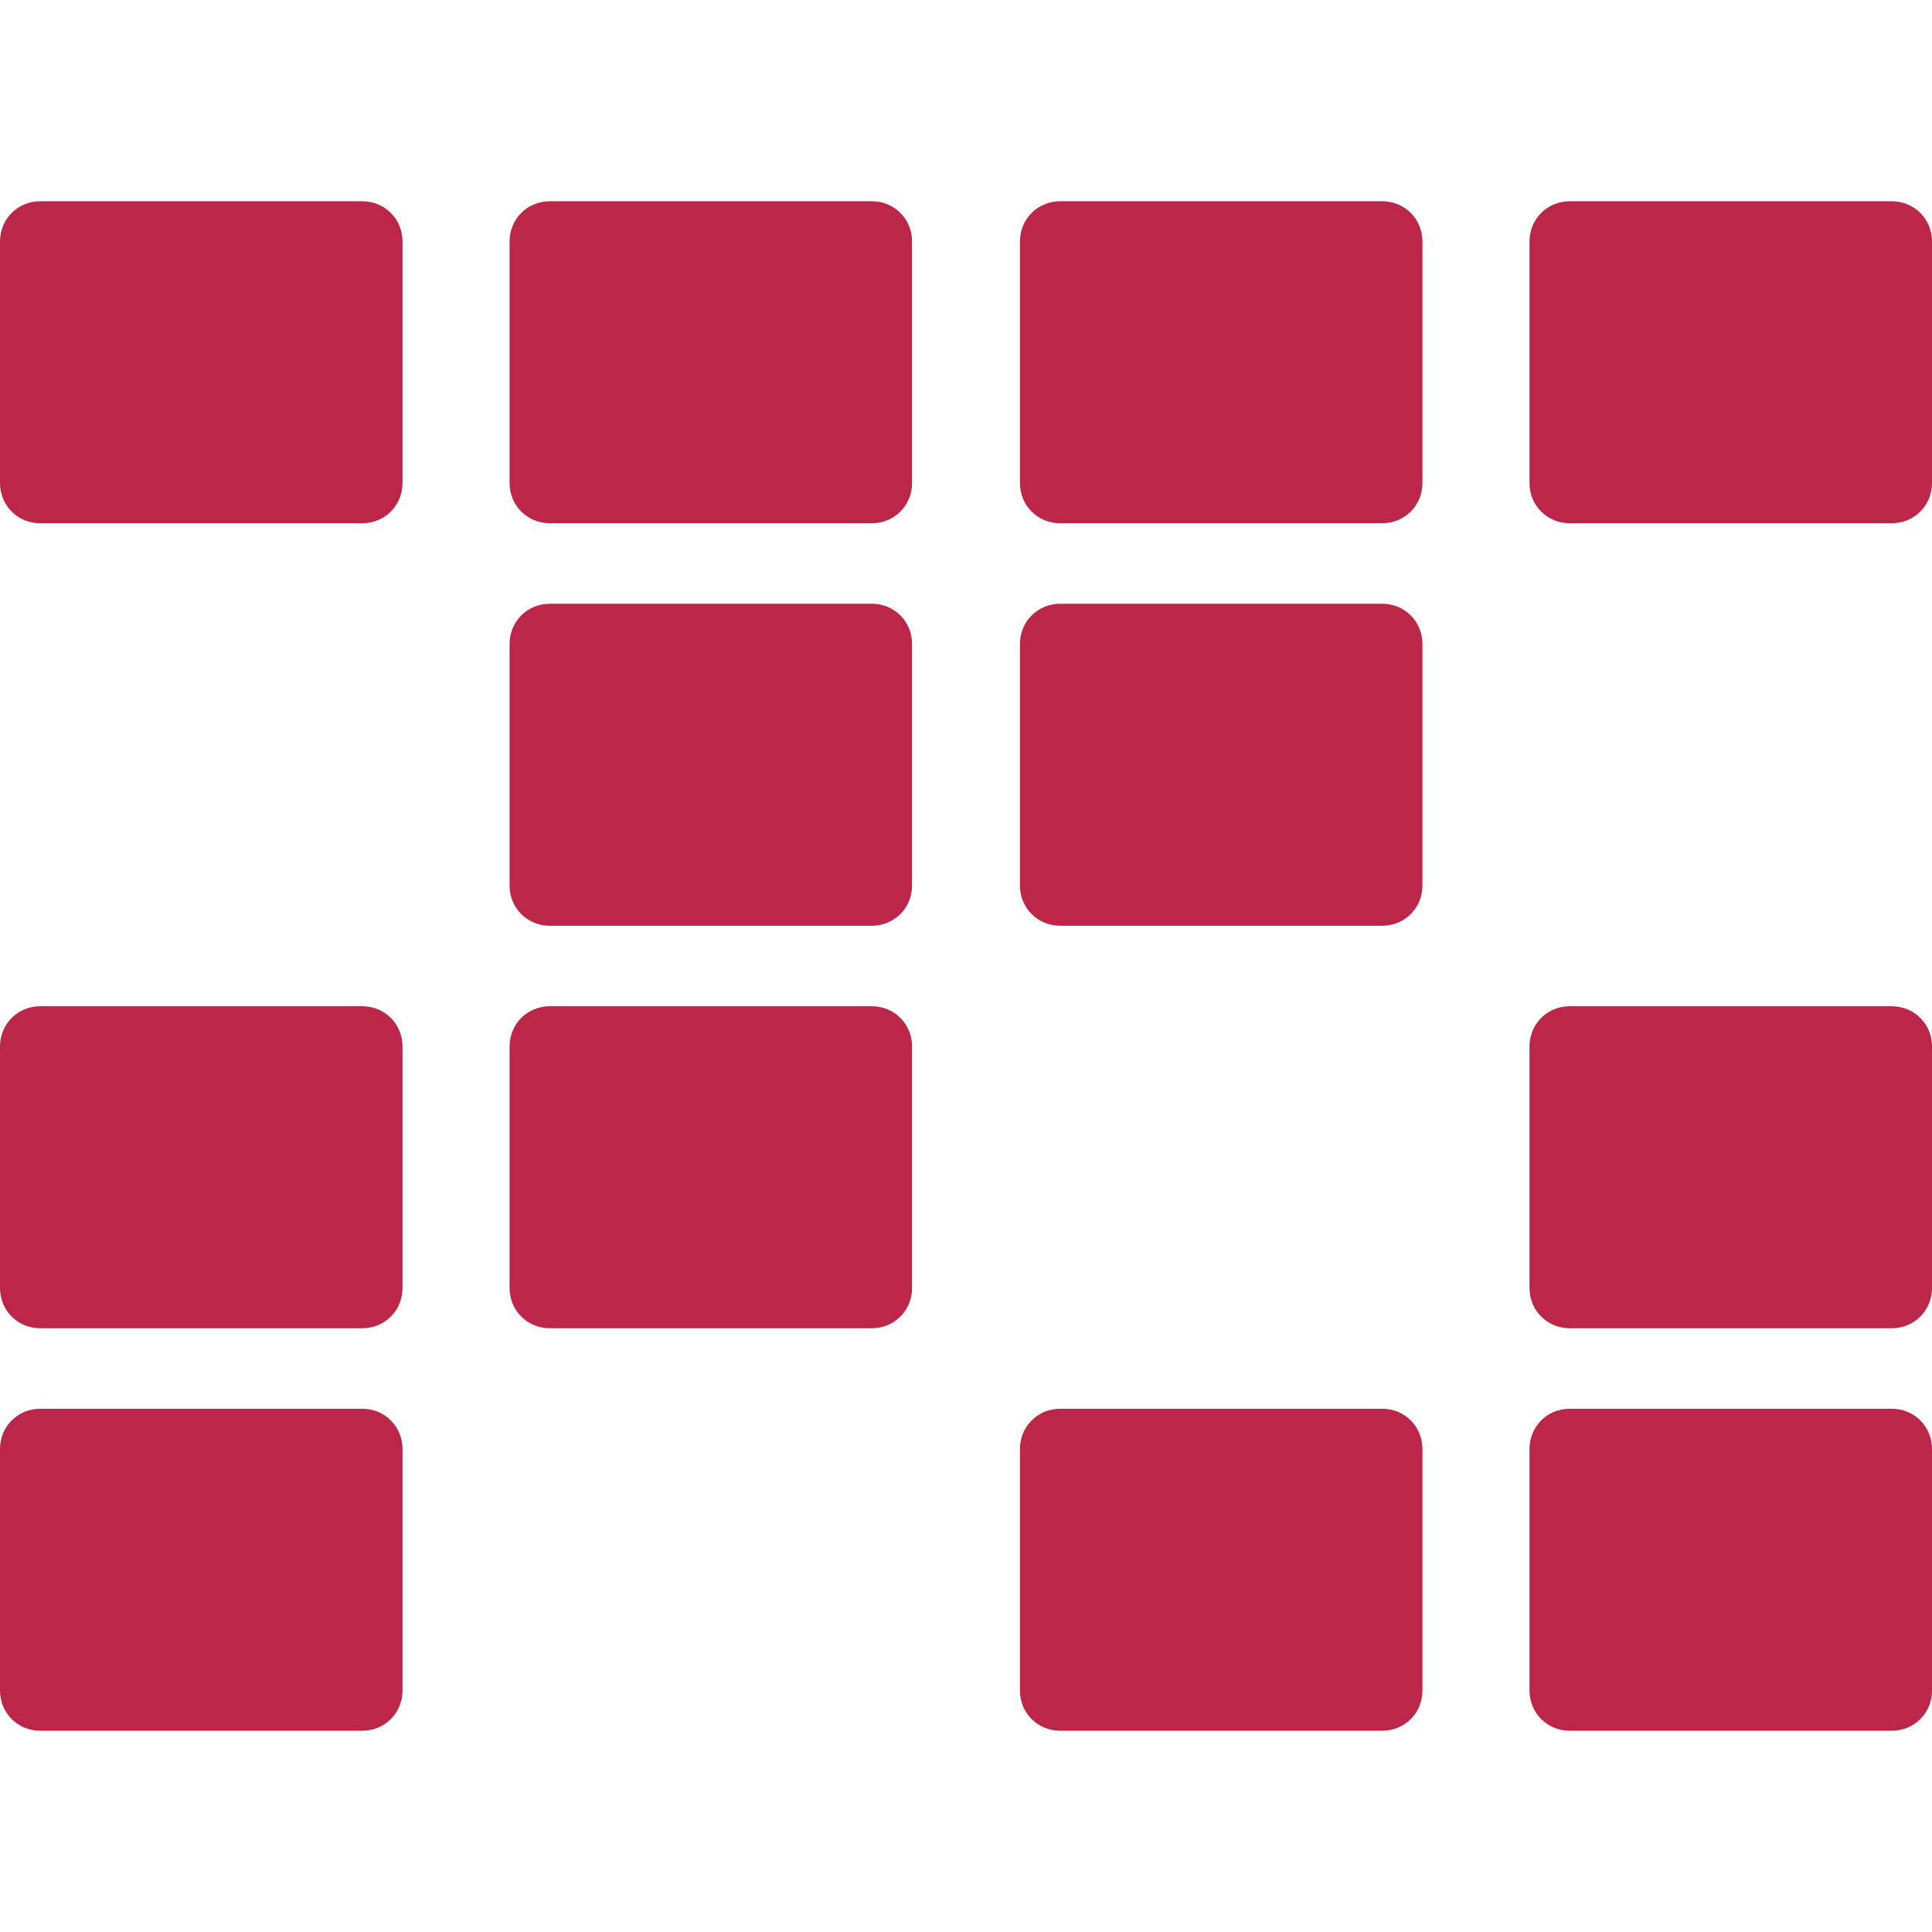 <?xml version="1.0" encoding="UTF-8"?>
<svg id="icons" xmlns="http://www.w3.org/2000/svg" viewBox="0 0 24 24">
  <defs>
    <style>
      .cls-1 {
        fill: #bb2649;
      }
    </style>
  </defs>
  <g id="icon_crosstable_inv">
    <g id="path_crosstable">
      <path class="cls-1" d="M4.5,6.5H.5c-.28,0-.5-.22-.5-.5v-3c0-.28.22-.5.5-.5h4c.28,0,.5.22.5.5v3c0,.28-.22.5-.5.5Z"/>
    </g>
    <g id="path_crosstable-2" data-name="path_crosstable">
      <path class="cls-1" d="M10.83,6.5h-4c-.28,0-.5-.22-.5-.5v-3c0-.28.22-.5.5-.5h4c.28,0,.5.22.5.5v3c0,.28-.22.5-.5.5Z"/>
    </g>
    <g id="path_crosstable-3" data-name="path_crosstable">
      <path class="cls-1" d="M17.17,6.5h-4c-.28,0-.5-.22-.5-.5v-3c0-.28.22-.5.5-.5h4c.28,0,.5.22.5.5v3c0,.28-.22.5-.5.5Z"/>
    </g>
    <g id="path_crosstable-4" data-name="path_crosstable">
      <path class="cls-1" d="M10.83,11.5h-4c-.28,0-.5-.22-.5-.5v-3c0-.28.22-.5.5-.5h4c.28,0,.5.22.5.5v3c0,.28-.22.5-.5.5Z"/>
    </g>
    <g id="path_crosstable-5" data-name="path_crosstable">
      <path class="cls-1" d="M17.17,11.5h-4c-.28,0-.5-.22-.5-.5v-3c0-.28.22-.5.5-.5h4c.28,0,.5.22.5.5v3c0,.28-.22.5-.5.5Z"/>
    </g>
    <g id="path_crosstable-6" data-name="path_crosstable">
      <path class="cls-1" d="M23.5,6.5h-4c-.28,0-.5-.22-.5-.5v-3c0-.28.22-.5.5-.5h4c.28,0,.5.22.5.5v3c0,.28-.22.5-.5.5Z"/>
    </g>
    <g id="path_crosstable-7" data-name="path_crosstable">
      <path class="cls-1" d="M4.5,21.5H.5c-.28,0-.5-.22-.5-.5v-3c0-.28.22-.5.5-.5h4c.28,0,.5.22.5.5v3c0,.28-.22.5-.5.5Z"/>
    </g>
    <g id="path_crosstable-8" data-name="path_crosstable">
      <path class="cls-1" d="M17.17,21.5h-4c-.28,0-.5-.22-.5-.5v-3c0-.28.22-.5.5-.5h4c.28,0,.5.22.5.5v3c0,.28-.22.5-.5.5Z"/>
    </g>
    <g id="path_crosstable-9" data-name="path_crosstable">
      <path class="cls-1" d="M23.5,21.5h-4c-.28,0-.5-.22-.5-.5v-3c0-.28.22-.5.5-.5h4c.28,0,.5.22.5.5v3c0,.28-.22.5-.5.5Z"/>
    </g>
    <g id="path_crosstable-10" data-name="path_crosstable">
      <path class="cls-1" d="M4.5,16.5H.5c-.28,0-.5-.22-.5-.5v-3c0-.28.22-.5.5-.5h4c.28,0,.5.22.5.5v3c0,.28-.22.5-.5.5Z"/>
    </g>
    <g id="path_crosstable-11" data-name="path_crosstable">
      <path class="cls-1" d="M10.83,16.5h-4c-.28,0-.5-.22-.5-.5v-3c0-.28.22-.5.5-.5h4c.28,0,.5.22.5.5v3c0,.28-.22.5-.5.5Z"/>
    </g>
    <g id="path_crosstable-12" data-name="path_crosstable">
      <path class="cls-1" d="M23.5,16.5h-4c-.28,0-.5-.22-.5-.5v-3c0-.28.22-.5.5-.5h4c.28,0,.5.22.5.5v3c0,.28-.22.5-.5.5Z"/>
    </g>
  </g>
</svg>